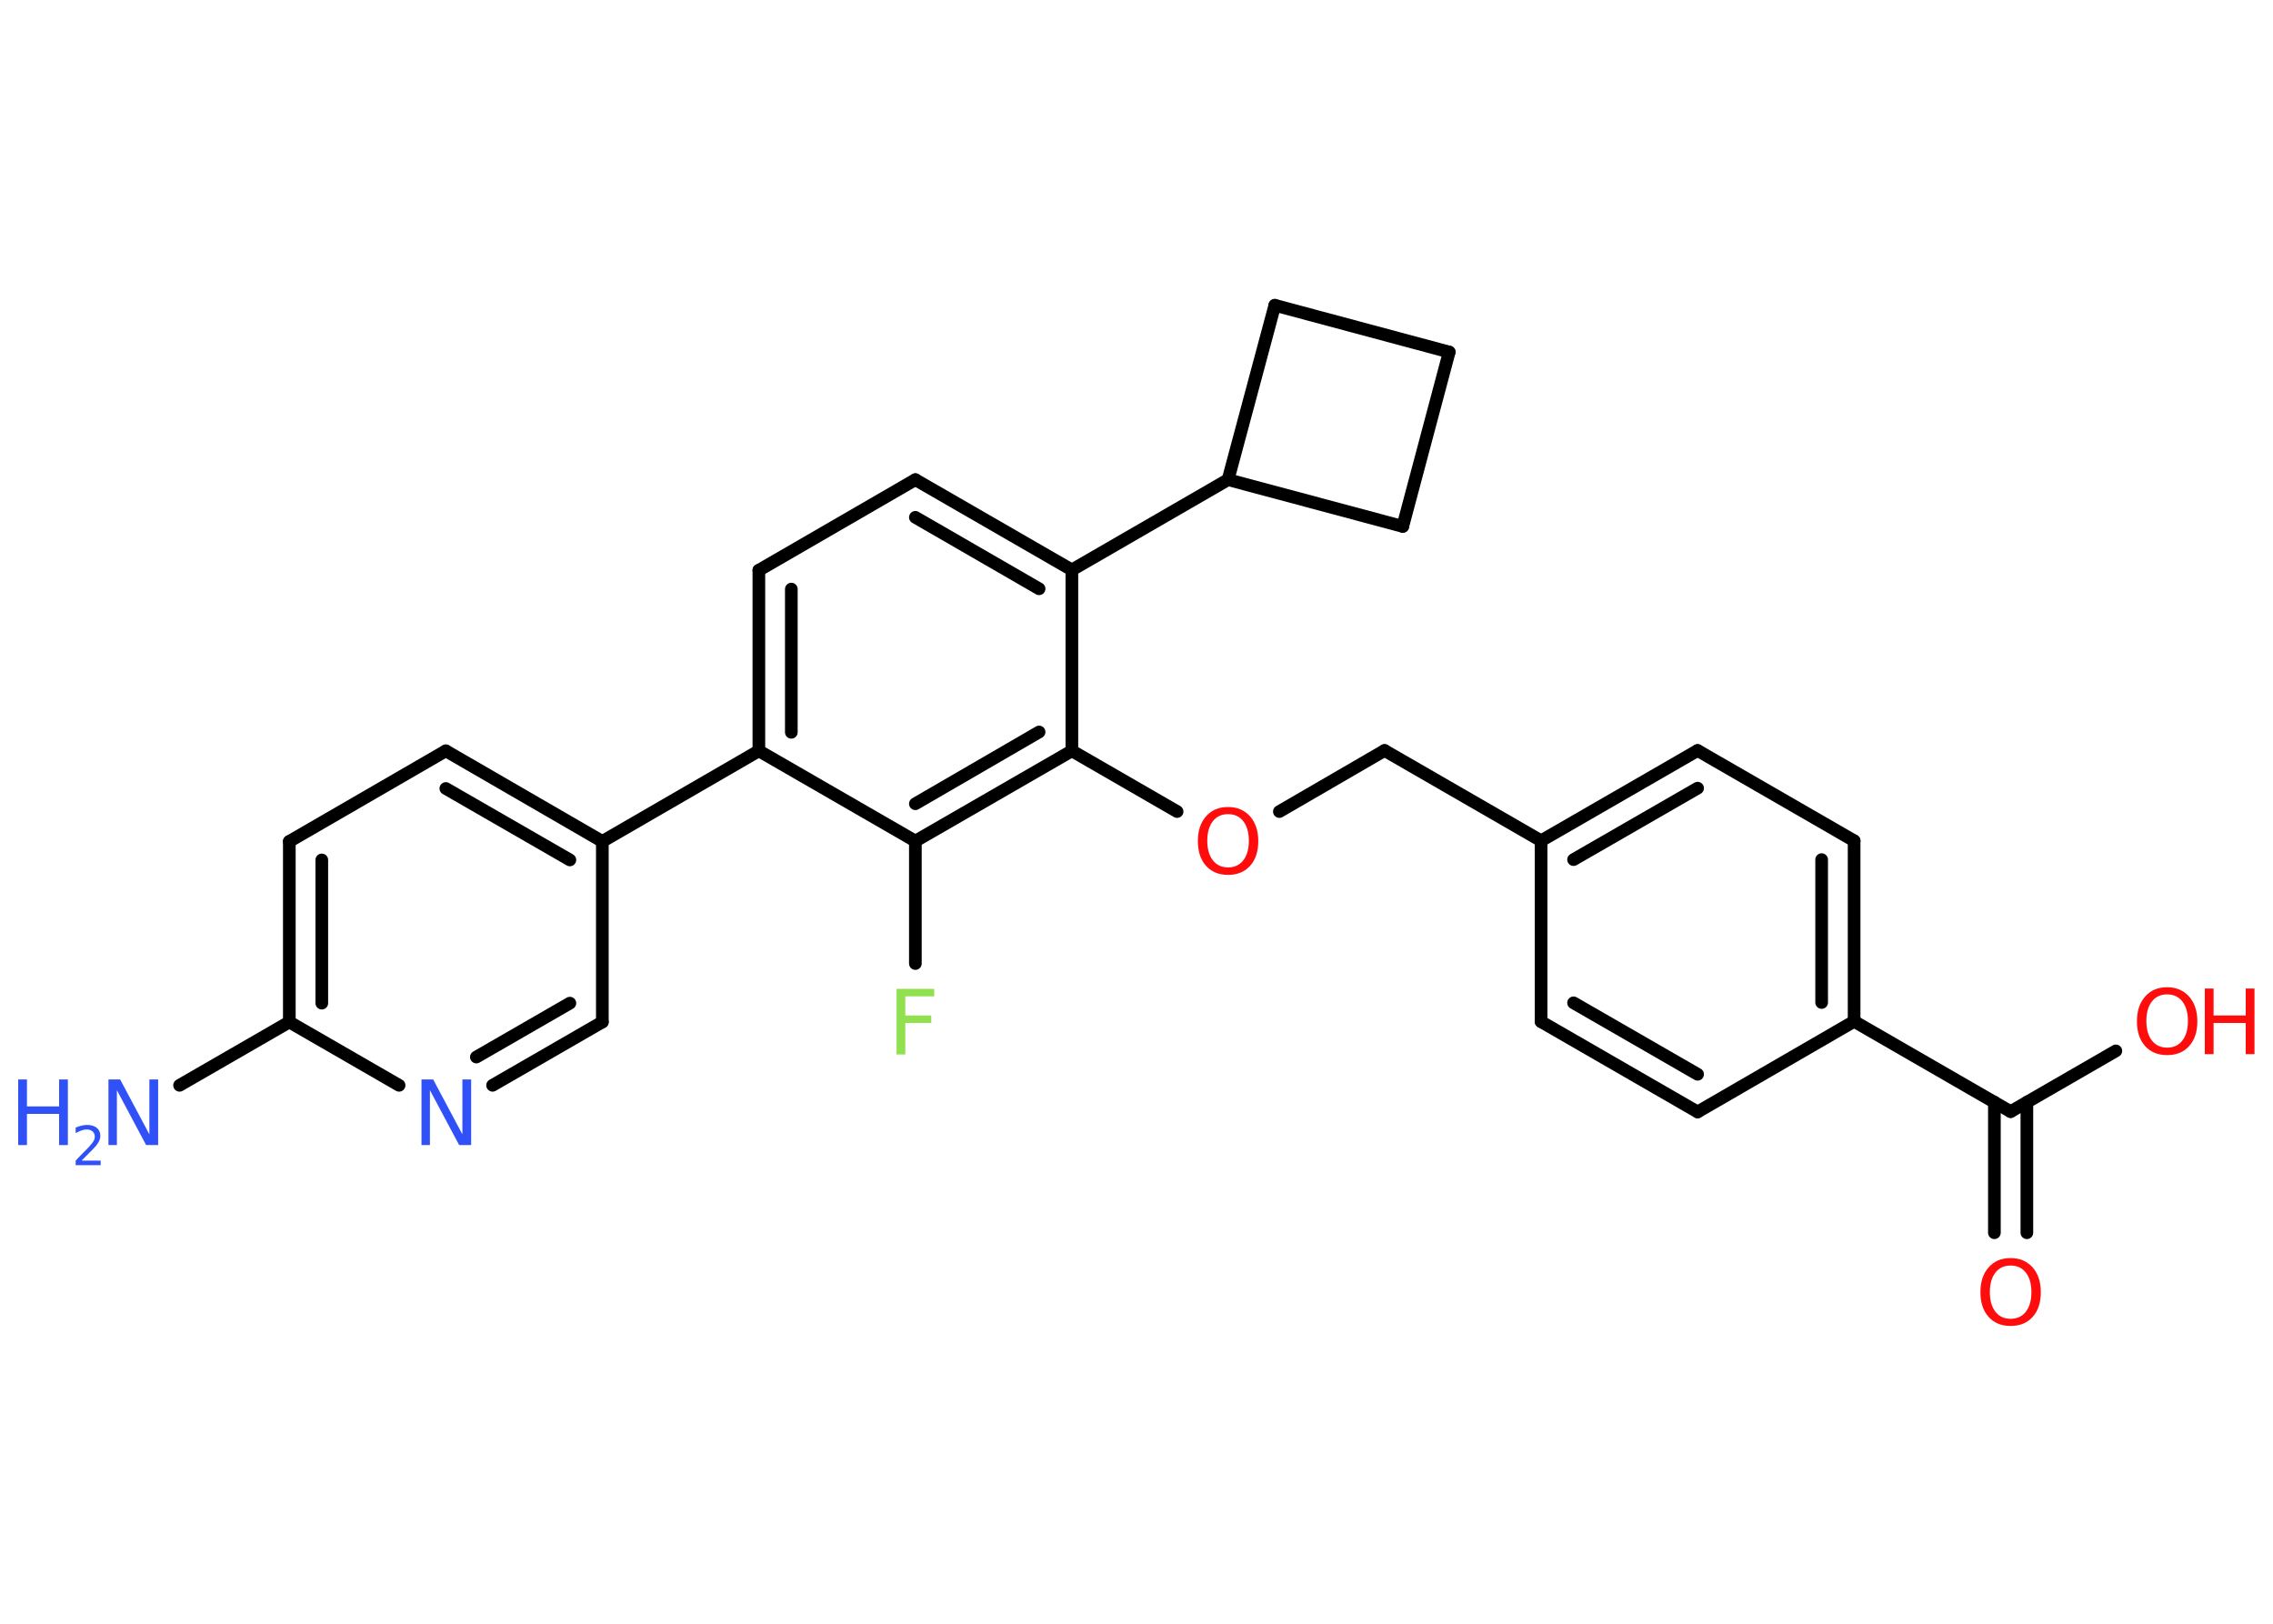 <?xml version='1.0' encoding='UTF-8'?>
<!DOCTYPE svg PUBLIC "-//W3C//DTD SVG 1.1//EN" "http://www.w3.org/Graphics/SVG/1.1/DTD/svg11.dtd">
<svg version='1.2' xmlns='http://www.w3.org/2000/svg' xmlns:xlink='http://www.w3.org/1999/xlink' width='70.0mm' height='50.0mm' viewBox='0 0 70.0 50.0'>
  <desc>Generated by the Chemistry Development Kit (http://github.com/cdk)</desc>
  <g stroke-linecap='round' stroke-linejoin='round' stroke='#000000' stroke-width='.39' fill='#FF0D0D'>
    <rect x='.0' y='.0' width='70.0' height='50.0' fill='#FFFFFF' stroke='none'/>
    <g id='mol1' class='mol'>
      <line id='mol1bnd1' class='bond' x1='5.53' y1='33.42' x2='8.91' y2='31.47'/>
      <g id='mol1bnd2' class='bond'>
        <line x1='8.91' y1='25.91' x2='8.91' y2='31.47'/>
        <line x1='9.91' y1='26.48' x2='9.91' y2='30.89'/>
      </g>
      <line id='mol1bnd3' class='bond' x1='8.91' y1='25.91' x2='13.73' y2='23.12'/>
      <g id='mol1bnd4' class='bond'>
        <line x1='18.55' y1='25.91' x2='13.73' y2='23.12'/>
        <line x1='17.55' y1='26.48' x2='13.73' y2='24.28'/>
      </g>
      <line id='mol1bnd5' class='bond' x1='18.55' y1='25.91' x2='23.37' y2='23.12'/>
      <g id='mol1bnd6' class='bond'>
        <line x1='23.37' y1='17.56' x2='23.37' y2='23.12'/>
        <line x1='24.37' y1='18.14' x2='24.37' y2='22.55'/>
      </g>
      <line id='mol1bnd7' class='bond' x1='23.37' y1='17.56' x2='28.19' y2='14.77'/>
      <g id='mol1bnd8' class='bond'>
        <line x1='33.01' y1='17.55' x2='28.19' y2='14.77'/>
        <line x1='32.0' y1='18.13' x2='28.19' y2='15.93'/>
      </g>
      <line id='mol1bnd9' class='bond' x1='33.01' y1='17.55' x2='37.82' y2='14.77'/>
      <line id='mol1bnd10' class='bond' x1='37.82' y1='14.77' x2='39.26' y2='9.4'/>
      <line id='mol1bnd11' class='bond' x1='39.26' y1='9.4' x2='44.63' y2='10.84'/>
      <line id='mol1bnd12' class='bond' x1='44.63' y1='10.84' x2='43.2' y2='16.21'/>
      <line id='mol1bnd13' class='bond' x1='37.82' y1='14.77' x2='43.2' y2='16.21'/>
      <line id='mol1bnd14' class='bond' x1='33.01' y1='17.55' x2='33.01' y2='23.12'/>
      <line id='mol1bnd15' class='bond' x1='33.01' y1='23.12' x2='36.25' y2='24.99'/>
      <line id='mol1bnd16' class='bond' x1='39.4' y1='24.99' x2='42.64' y2='23.11'/>
      <line id='mol1bnd17' class='bond' x1='42.64' y1='23.11' x2='47.46' y2='25.89'/>
      <g id='mol1bnd18' class='bond'>
        <line x1='52.28' y1='23.11' x2='47.46' y2='25.89'/>
        <line x1='52.28' y1='24.27' x2='48.46' y2='26.47'/>
      </g>
      <line id='mol1bnd19' class='bond' x1='52.28' y1='23.11' x2='57.1' y2='25.89'/>
      <g id='mol1bnd20' class='bond'>
        <line x1='57.1' y1='31.45' x2='57.1' y2='25.89'/>
        <line x1='56.1' y1='30.87' x2='56.1' y2='26.47'/>
      </g>
      <line id='mol1bnd21' class='bond' x1='57.1' y1='31.45' x2='61.92' y2='34.23'/>
      <g id='mol1bnd22' class='bond'>
        <line x1='62.42' y1='33.94' x2='62.42' y2='37.96'/>
        <line x1='61.42' y1='33.94' x2='61.42' y2='37.96'/>
      </g>
      <line id='mol1bnd23' class='bond' x1='61.92' y1='34.23' x2='65.16' y2='32.36'/>
      <line id='mol1bnd24' class='bond' x1='57.1' y1='31.45' x2='52.28' y2='34.24'/>
      <g id='mol1bnd25' class='bond'>
        <line x1='47.46' y1='31.46' x2='52.28' y2='34.24'/>
        <line x1='48.46' y1='30.88' x2='52.28' y2='33.08'/>
      </g>
      <line id='mol1bnd26' class='bond' x1='47.46' y1='25.89' x2='47.46' y2='31.46'/>
      <g id='mol1bnd27' class='bond'>
        <line x1='28.19' y1='25.9' x2='33.01' y2='23.12'/>
        <line x1='28.19' y1='24.75' x2='32.0' y2='22.54'/>
      </g>
      <line id='mol1bnd28' class='bond' x1='23.37' y1='23.12' x2='28.19' y2='25.9'/>
      <line id='mol1bnd29' class='bond' x1='28.19' y1='25.9' x2='28.19' y2='29.67'/>
      <line id='mol1bnd30' class='bond' x1='18.55' y1='25.91' x2='18.55' y2='31.47'/>
      <g id='mol1bnd31' class='bond'>
        <line x1='15.17' y1='33.42' x2='18.55' y2='31.47'/>
        <line x1='14.67' y1='32.55' x2='17.55' y2='30.89'/>
      </g>
      <line id='mol1bnd32' class='bond' x1='8.91' y1='31.47' x2='12.29' y2='33.42'/>
      <g id='mol1atm1' class='atom'>
        <path d='M3.33 33.24h.37l.9 1.69v-1.69h.27v2.02h-.37l-.9 -1.69v1.69h-.26v-2.02z' stroke='none' fill='#3050F8'/>
        <path d='M.56 33.24h.27v.83h.99v-.83h.27v2.02h-.27v-.96h-.99v.96h-.27v-2.02z' stroke='none' fill='#3050F8'/>
        <path d='M2.53 35.74h.57v.14h-.77v-.14q.09 -.1 .25 -.26q.16 -.16 .2 -.21q.08 -.09 .11 -.15q.03 -.06 .03 -.12q.0 -.1 -.07 -.16q-.07 -.06 -.18 -.06q-.08 .0 -.16 .03q-.08 .03 -.18 .08v-.17q.1 -.04 .19 -.06q.09 -.02 .16 -.02q.19 .0 .3 .09q.11 .09 .11 .25q.0 .07 -.03 .14q-.03 .07 -.1 .16q-.02 .02 -.13 .14q-.11 .11 -.31 .31z' stroke='none' fill='#3050F8'/>
      </g>
      <path id='mol1atm15' class='atom' d='M37.82 25.07q-.3 .0 -.47 .22q-.17 .22 -.17 .6q.0 .38 .17 .6q.17 .22 .47 .22q.3 .0 .47 -.22q.17 -.22 .17 -.6q.0 -.38 -.17 -.6q-.17 -.22 -.47 -.22zM37.82 24.85q.42 .0 .68 .29q.25 .29 .25 .76q.0 .48 -.25 .76q-.25 .28 -.68 .28q-.43 .0 -.68 -.28q-.25 -.28 -.25 -.76q.0 -.48 .25 -.76q.25 -.29 .68 -.29z' stroke='none'/>
      <path id='mol1atm22' class='atom' d='M61.92 38.97q-.3 .0 -.47 .22q-.17 .22 -.17 .6q.0 .38 .17 .6q.17 .22 .47 .22q.3 .0 .47 -.22q.17 -.22 .17 -.6q.0 -.38 -.17 -.6q-.17 -.22 -.47 -.22zM61.92 38.74q.42 .0 .68 .29q.25 .29 .25 .76q.0 .48 -.25 .76q-.25 .28 -.68 .28q-.43 .0 -.68 -.28q-.25 -.28 -.25 -.76q.0 -.48 .25 -.76q.25 -.29 .68 -.29z' stroke='none'/>
      <g id='mol1atm23' class='atom'>
        <path d='M66.74 30.62q-.3 .0 -.47 .22q-.17 .22 -.17 .6q.0 .38 .17 .6q.17 .22 .47 .22q.3 .0 .47 -.22q.17 -.22 .17 -.6q.0 -.38 -.17 -.6q-.17 -.22 -.47 -.22zM66.74 30.4q.42 .0 .68 .29q.25 .29 .25 .76q.0 .48 -.25 .76q-.25 .28 -.68 .28q-.43 .0 -.68 -.28q-.25 -.28 -.25 -.76q.0 -.48 .25 -.76q.25 -.29 .68 -.29z' stroke='none'/>
        <path d='M67.9 30.44h.27v.83h.99v-.83h.27v2.02h-.27v-.96h-.99v.96h-.27v-2.02z' stroke='none'/>
      </g>
      <path id='mol1atm27' class='atom' d='M27.61 30.45h1.16v.23h-.89v.59h.8v.23h-.8v.97h-.27v-2.02z' stroke='none' fill='#90E050'/>
      <path id='mol1atm29' class='atom' d='M12.97 33.24h.37l.9 1.69v-1.69h.27v2.02h-.37l-.9 -1.69v1.69h-.26v-2.02z' stroke='none' fill='#3050F8'/>
    </g>
  </g>
</svg>

